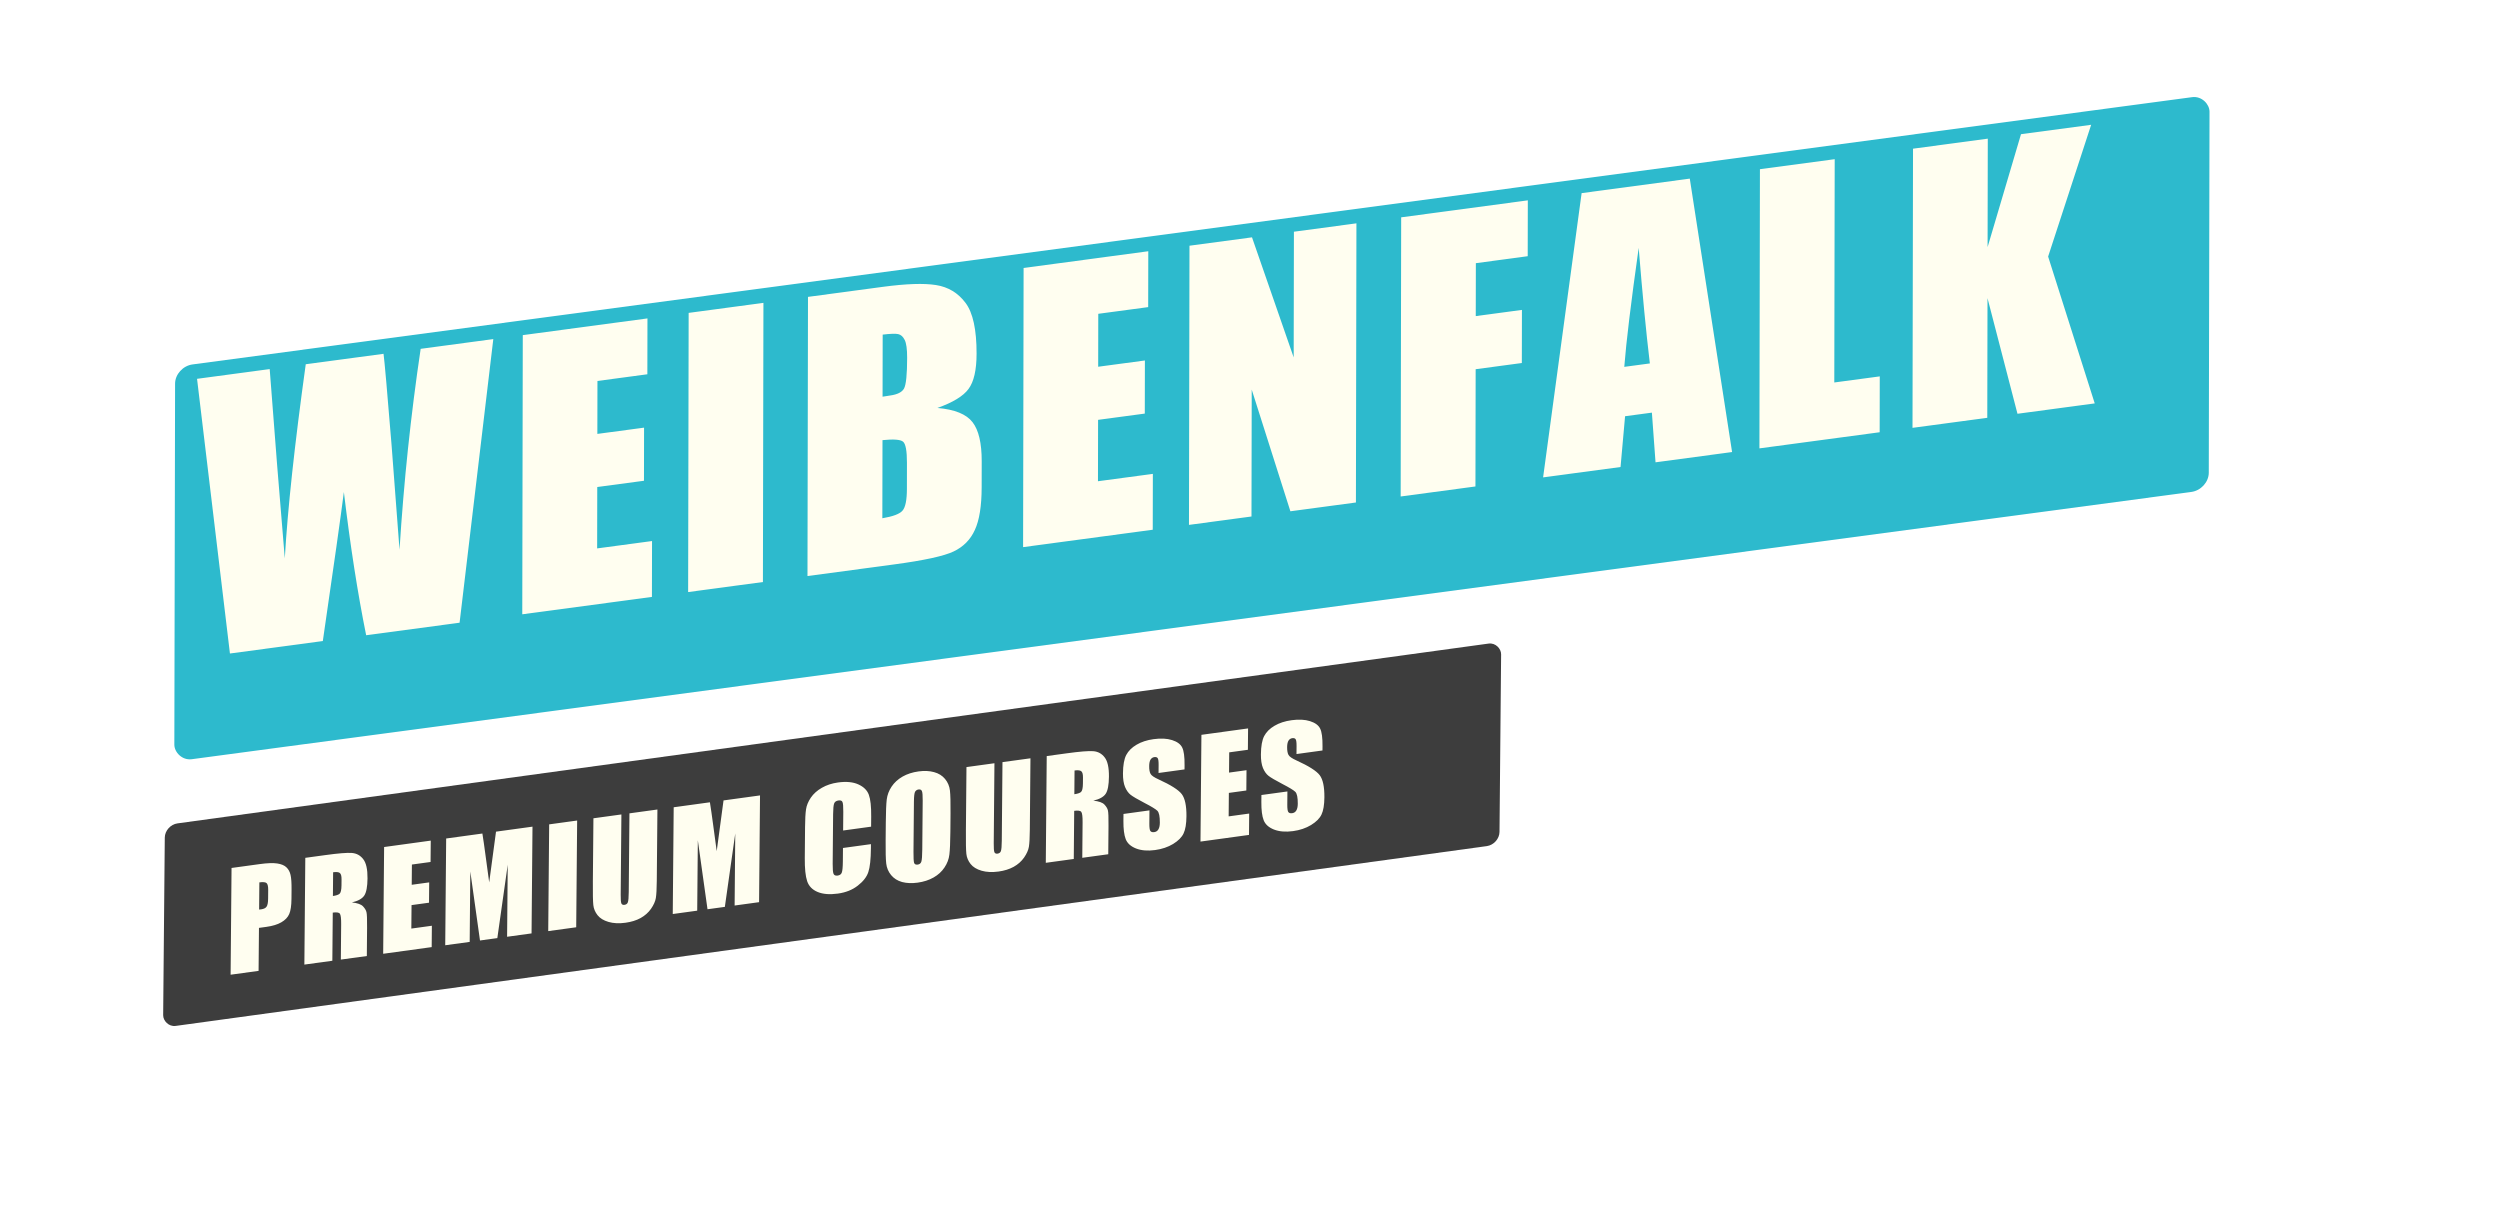 <svg width="304" height="149" viewBox="0 0 304 149" fill="none" xmlns="http://www.w3.org/2000/svg">
<g filter="url(#filter0_d)">
<rect width="244.938" height="48.936" rx="2.096" transform="matrix(1.01 -0.135 -0.002 0.981 15.644 38.948)" fill="#2DBACD"/>
</g>
<g filter="url(#filter1_d)">
<path d="M58.921 40.473L54.821 74.961L43.46 76.485C42.433 71.41 41.529 65.606 40.75 59.072C40.385 61.958 39.531 67.998 38.19 77.191L26.895 78.706L22.896 45.305L31.73 44.12L32.637 55.842L33.566 67.142C33.908 61.184 34.758 53.315 36.114 43.532L45.574 42.263C45.702 43.238 46.026 46.926 46.547 53.327L47.517 66.088C48.036 57.815 48.893 49.672 50.088 41.658L58.921 40.473ZM62.505 39.992L77.666 37.959L77.654 44.752L71.585 45.566L71.573 52.003L77.253 51.242L77.242 57.7L71.561 58.461L71.548 65.926L78.222 65.031L78.209 71.824L62.443 73.939L62.505 39.992ZM91.768 36.068L91.706 70.014L82.613 71.234L82.675 37.287L91.768 36.068ZM97.187 35.341L106.258 34.124C109.124 33.74 111.29 33.666 112.758 33.903C114.24 34.137 115.434 34.857 116.338 36.063C117.243 37.256 117.693 39.32 117.687 42.255C117.684 44.24 117.357 45.667 116.708 46.537C116.073 47.405 114.812 48.175 112.925 48.847C115.026 49.026 116.45 49.604 117.197 50.58C117.944 51.542 118.315 53.127 118.311 55.336L118.305 58.481C118.301 60.773 118.025 62.508 117.475 63.686C116.941 64.862 116.083 65.731 114.901 66.295C113.72 66.859 111.3 67.386 107.643 67.876L97.125 69.287L97.187 35.341ZM106.269 39.929L106.255 47.478C106.644 47.412 106.947 47.364 107.163 47.335C108.055 47.215 108.624 46.929 108.87 46.477C109.116 46.011 109.24 44.772 109.244 42.759C109.246 41.696 109.146 40.969 108.945 40.577C108.745 40.17 108.479 39.934 108.148 39.866C107.831 39.797 107.205 39.818 106.269 39.929ZM106.246 52.761L106.228 62.26C107.51 62.046 108.324 61.741 108.67 61.345C109.031 60.948 109.212 60.064 109.215 58.694L109.22 55.528C109.223 54.074 109.066 53.215 108.75 52.95C108.434 52.685 107.599 52.622 106.246 52.761ZM123.405 31.825L138.567 29.791L138.554 36.585L132.485 37.399L132.474 43.836L138.154 43.074L138.142 49.532L132.462 50.294L132.448 57.758L139.122 56.863L139.109 63.656L123.343 65.771L123.405 31.825ZM163.877 26.397L163.815 60.343L155.846 61.412L151.144 46.614L151.116 62.046L143.514 63.066L143.576 29.119L151.178 28.1L156.247 42.702L156.275 27.416L163.877 26.397ZM169.318 25.667L184.718 23.602L184.705 30.395L178.399 31.241L178.387 37.678L184.002 36.925L183.99 43.383L178.375 44.136L178.349 58.394L169.256 59.613L169.318 25.667ZM204.413 20.96L209.556 54.208L200.247 55.457L199.805 49.416L196.544 49.853L195.993 56.027L186.576 57.29L191.26 22.724L204.413 20.96ZM199.557 43.433C199.103 39.651 198.651 34.967 198.2 29.382C197.267 35.991 196.683 40.814 196.447 43.85L199.557 43.433ZM222.035 18.597L221.985 45.749L227.514 45.008L227.502 51.801L212.88 53.762L212.942 19.816L222.035 18.597ZM253.22 14.414L247.987 30.439L253.655 48.294L244.26 49.554L240.615 35.495L240.588 50.046L231.496 51.266L231.558 17.32L240.65 16.1L240.626 29.288L244.689 15.558L253.22 14.414Z" fill="#FFFEF0"/>
</g>
<g filter="url(#filter2_d)">
<rect width="162.661" height="24.852" rx="1.532" transform="matrix(0.999 -0.137 -0.009 0.991 17.259 97.541)" fill="#3D3D3D"/>
<path d="M25.364 102.752L28.79 102.282C29.716 102.155 30.427 102.129 30.921 102.206C31.421 102.281 31.794 102.438 32.039 102.677C32.29 102.915 32.456 103.223 32.539 103.601C32.627 103.973 32.668 104.566 32.661 105.378L32.651 106.509C32.644 107.337 32.552 107.953 32.377 108.356C32.201 108.76 31.88 109.095 31.415 109.361C30.956 109.627 30.354 109.811 29.611 109.913L28.698 110.039L28.652 115.266L25.25 115.733L25.364 102.752ZM28.746 104.506L28.717 107.81C28.814 107.802 28.898 107.793 28.968 107.783C29.28 107.74 29.496 107.636 29.616 107.47C29.741 107.298 29.806 106.971 29.81 106.49L29.82 105.424C29.823 104.98 29.756 104.701 29.617 104.587C29.478 104.472 29.188 104.446 28.746 104.506ZM34.333 101.521L36.741 101.191C38.346 100.97 39.431 100.883 39.995 100.928C40.565 100.972 41.026 101.224 41.377 101.683C41.734 102.136 41.907 102.916 41.897 104.022C41.888 105.033 41.756 105.729 41.5 106.111C41.243 106.493 40.743 106.77 39.999 106.942C40.671 107.015 41.122 107.175 41.351 107.421C41.58 107.667 41.721 107.904 41.772 108.132C41.83 108.353 41.854 108.988 41.844 110.036L41.815 113.46L38.655 113.893L38.693 109.58C38.699 108.885 38.646 108.462 38.534 108.312C38.428 108.161 38.141 108.118 37.672 108.182L37.621 114.035L34.219 114.502L34.333 101.521ZM37.715 103.275L37.69 106.162C38.072 106.109 38.339 106.022 38.491 105.899C38.648 105.771 38.729 105.421 38.734 104.849L38.74 104.135C38.744 103.724 38.671 103.464 38.521 103.357C38.377 103.248 38.108 103.221 37.715 103.275ZM43.916 100.206L49.588 99.427L49.565 102.025L47.295 102.336L47.273 104.798L49.398 104.506L49.377 106.976L47.252 107.268L47.226 110.122L49.723 109.779L49.701 112.377L43.802 113.187L43.916 100.206ZM61.959 97.729L61.845 110.71L58.871 111.118L58.948 102.354L57.684 111.281L55.575 111.571L54.397 103.179L54.322 111.743L51.348 112.151L51.462 99.17L55.866 98.565C55.989 99.328 56.118 100.228 56.254 101.267L56.694 104.506L57.523 98.338L61.959 97.729ZM67.389 96.984L67.275 109.965L63.873 110.432L63.987 97.451L67.389 96.984ZM77.15 95.644L77.073 104.319C77.065 105.303 77.026 105.999 76.958 106.409C76.89 106.814 76.695 107.249 76.374 107.715C76.052 108.175 75.629 108.551 75.105 108.842C74.586 109.127 73.973 109.317 73.268 109.414C72.487 109.522 71.798 109.488 71.202 109.313C70.607 109.139 70.162 108.866 69.87 108.495C69.577 108.124 69.406 107.715 69.356 107.268C69.306 106.816 69.288 105.858 69.3 104.393L69.368 96.712L72.77 96.245L72.684 105.979C72.679 106.545 72.706 106.905 72.764 107.057C72.827 107.203 72.953 107.263 73.141 107.237C73.357 107.208 73.495 107.103 73.556 106.924C73.622 106.739 73.658 106.323 73.664 105.676L73.748 96.111L77.15 95.644ZM89.626 93.931L89.512 106.912L86.538 107.32L86.615 98.557L85.35 107.484L83.241 107.773L82.064 99.382L81.989 107.945L79.015 108.353L79.129 95.372L83.533 94.767C83.655 95.53 83.784 96.431 83.921 97.469L84.36 100.708L85.189 94.54L89.626 93.931ZM103.134 97.731L99.732 98.198L99.752 95.937C99.757 95.279 99.723 94.875 99.649 94.725C99.581 94.569 99.423 94.508 99.175 94.542C98.895 94.581 98.716 94.704 98.639 94.912C98.562 95.12 98.52 95.553 98.514 96.21L98.462 102.24C98.456 102.871 98.49 103.277 98.564 103.459C98.638 103.641 98.806 103.714 99.07 103.678C99.324 103.643 99.489 103.525 99.566 103.322C99.648 103.118 99.693 102.661 99.699 101.95L99.713 100.322L103.115 99.856L103.111 100.361C103.099 101.702 102.994 102.667 102.795 103.255C102.601 103.842 102.174 104.392 101.513 104.904C100.858 105.416 100.05 105.738 99.092 105.869C98.095 106.006 97.275 105.94 96.632 105.671C95.988 105.401 95.564 104.966 95.36 104.364C95.155 103.756 95.059 102.817 95.07 101.544L95.103 97.752C95.111 96.817 95.15 96.112 95.219 95.638C95.287 95.159 95.483 94.681 95.804 94.204C96.131 93.727 96.579 93.326 97.146 93.003C97.72 92.673 98.375 92.458 99.113 92.356C100.115 92.219 100.941 92.298 101.589 92.593C102.237 92.888 102.662 93.311 102.861 93.86C103.061 94.404 103.155 95.282 103.145 96.496L103.134 97.731ZM112.773 98.346C112.761 99.65 112.721 100.579 112.651 101.133C112.587 101.681 112.389 102.202 112.057 102.696C111.729 103.19 111.287 103.595 110.73 103.911C110.173 104.228 109.526 104.437 108.788 104.539C108.087 104.635 107.458 104.609 106.9 104.461C106.347 104.308 105.903 104.027 105.567 103.619C105.232 103.211 105.034 102.745 104.974 102.219C104.914 101.693 104.89 100.762 104.902 99.426L104.922 97.205C104.933 95.901 104.971 94.975 105.035 94.427C105.104 93.873 105.302 93.349 105.63 92.855C105.962 92.361 106.407 91.956 106.964 91.639C107.521 91.322 108.168 91.113 108.906 91.012C109.607 90.916 110.233 90.945 110.786 91.098C111.345 91.246 111.791 91.524 112.127 91.931C112.462 92.339 112.66 92.806 112.72 93.332C112.78 93.857 112.804 94.788 112.792 96.125L112.773 98.346ZM109.408 94.547C109.413 93.943 109.382 93.563 109.313 93.407C109.25 93.245 109.113 93.178 108.903 93.207C108.726 93.231 108.588 93.32 108.489 93.472C108.397 93.618 108.347 94.025 108.341 94.693L108.288 100.755C108.282 101.509 108.307 101.97 108.365 102.138C108.428 102.306 108.573 102.374 108.799 102.343C109.031 102.311 109.18 102.189 109.246 101.977C109.313 101.765 109.349 101.277 109.356 100.512L109.408 94.547ZM122.511 89.417L122.435 98.092C122.427 99.076 122.388 99.773 122.32 100.182C122.252 100.587 122.057 101.022 121.736 101.488C121.414 101.948 120.991 102.324 120.467 102.615C119.948 102.9 119.335 103.091 118.629 103.188C117.848 103.295 117.16 103.261 116.564 103.087C115.968 102.912 115.524 102.639 115.232 102.269C114.939 101.898 114.768 101.489 114.718 101.042C114.668 100.589 114.649 99.631 114.662 98.166L114.73 90.485L118.132 90.018L118.046 99.752C118.041 100.319 118.068 100.678 118.125 100.83C118.189 100.976 118.315 101.036 118.503 101.011C118.719 100.981 118.857 100.877 118.918 100.697C118.984 100.512 119.02 100.096 119.025 99.449L119.109 89.884L122.511 89.417ZM124.49 89.145L126.898 88.815C128.504 88.594 129.589 88.507 130.153 88.552C130.723 88.597 131.184 88.848 131.535 89.307C131.891 89.76 132.065 90.54 132.055 91.647C132.046 92.657 131.914 93.353 131.658 93.735C131.401 94.117 130.901 94.394 130.157 94.566C130.829 94.639 131.28 94.799 131.509 95.045C131.738 95.291 131.879 95.528 131.93 95.756C131.988 95.978 132.012 96.612 132.002 97.66L131.972 101.084L128.813 101.517L128.851 97.204C128.857 96.509 128.804 96.086 128.692 95.936C128.586 95.785 128.299 95.742 127.83 95.806L127.779 101.659L124.377 102.126L124.49 89.145ZM127.873 90.899L127.848 93.786C128.23 93.733 128.497 93.646 128.649 93.523C128.806 93.395 128.887 93.045 128.892 92.473L128.898 91.76C128.902 91.348 128.829 91.088 128.679 90.981C128.535 90.872 128.266 90.845 127.873 90.899ZM141.247 90.769L138.087 91.203L138.096 90.241C138.1 89.792 138.062 89.511 137.982 89.399C137.902 89.287 137.768 89.245 137.58 89.27C137.375 89.299 137.218 89.403 137.109 89.583C137.005 89.763 136.952 90.021 136.949 90.358C136.945 90.791 137.001 91.109 137.118 91.312C137.229 91.516 137.547 91.736 138.073 91.974C139.579 92.659 140.526 93.26 140.914 93.778C141.302 94.296 141.491 95.191 141.48 96.463C141.471 97.388 141.355 98.085 141.13 98.553C140.911 99.021 140.488 99.448 139.86 99.833C139.232 100.213 138.504 100.459 137.674 100.573C136.764 100.698 135.987 100.634 135.343 100.381C134.705 100.127 134.289 99.749 134.094 99.247C133.9 98.745 133.807 98.008 133.815 97.035L133.823 96.185L136.982 95.751L136.968 97.331C136.964 97.817 137.004 98.124 137.089 98.251C137.18 98.377 137.338 98.425 137.564 98.394C137.791 98.363 137.958 98.252 138.068 98.061C138.182 97.869 138.241 97.599 138.244 97.252C138.251 96.487 138.15 96.002 137.942 95.796C137.729 95.59 137.202 95.27 136.361 94.835C135.52 94.396 134.963 94.069 134.69 93.855C134.418 93.642 134.192 93.326 134.013 92.907C133.839 92.488 133.755 91.934 133.761 91.244C133.77 90.25 133.903 89.506 134.16 89.011C134.423 88.516 134.841 88.101 135.414 87.766C135.987 87.426 136.678 87.2 137.486 87.089C138.369 86.968 139.12 87.006 139.737 87.204C140.359 87.402 140.768 87.704 140.964 88.109C141.165 88.509 141.261 89.224 141.251 90.256L141.247 90.769ZM143.301 86.563L148.974 85.784L148.951 88.382L146.68 88.694L146.659 91.156L148.784 90.864L148.762 93.333L146.637 93.625L146.612 96.479L149.109 96.137L149.086 98.734L143.187 99.544L143.301 86.563ZM158.021 88.466L154.862 88.9L154.87 87.938C154.874 87.489 154.836 87.209 154.756 87.097C154.677 86.985 154.543 86.942 154.354 86.968C154.149 86.996 153.992 87.1 153.883 87.281C153.779 87.46 153.726 87.719 153.723 88.055C153.719 88.489 153.776 88.806 153.892 89.009C154.003 89.213 154.322 89.433 154.847 89.671C156.353 90.356 157.3 90.957 157.688 91.475C158.076 91.993 158.265 92.888 158.254 94.161C158.246 95.085 158.129 95.782 157.904 96.251C157.685 96.719 157.262 97.145 156.634 97.53C156.007 97.91 155.278 98.157 154.449 98.271C153.538 98.396 152.761 98.332 152.118 98.078C151.48 97.824 151.063 97.446 150.869 96.944C150.674 96.442 150.581 95.705 150.589 94.732L150.597 93.882L153.756 93.449L153.743 95.028C153.738 95.514 153.779 95.821 153.864 95.948C153.954 96.075 154.112 96.123 154.339 96.091C154.565 96.06 154.733 95.949 154.842 95.758C154.957 95.566 155.015 95.296 155.018 94.949C155.025 94.185 154.924 93.699 154.716 93.493C154.503 93.287 153.976 92.967 153.135 92.533C152.294 92.093 151.737 91.766 151.465 91.553C151.192 91.339 150.966 91.023 150.787 90.605C150.613 90.186 150.529 89.631 150.535 88.942C150.544 87.947 150.677 87.203 150.934 86.709C151.197 86.213 151.615 85.798 152.188 85.463C152.761 85.123 153.452 84.897 154.26 84.786C155.144 84.665 155.894 84.704 156.511 84.902C157.133 85.099 157.542 85.401 157.738 85.807C157.939 86.206 158.035 86.922 158.026 87.953L158.021 88.466Z" fill="#FFFEF0"/>
</g>
<defs>
<filter id="filter0_d" x="15.56" y="6.032" width="253.878" height="87.039" filterUnits="userSpaceOnUse" color-interpolation-filters="sRGB">
<feFlood flood-opacity="0" result="BackgroundImageFix"/>
<feColorMatrix in="SourceAlpha" type="matrix" values="0 0 0 0 0 0 0 0 0 0 0 0 0 0 0 0 0 0 127 0"/>
<feOffset dx="5.65" dy="5.65"/>
<feGaussianBlur stdDeviation="0.377"/>
<feColorMatrix type="matrix" values="0 0 0 0 0 0 0 0 0 0 0 0 0 0 0 0 0 0 1 0"/>
<feBlend mode="normal" in2="BackgroundImageFix" result="effect1_dropShadow"/>
<feBlend mode="normal" in="SourceGraphic" in2="effect1_dropShadow" result="shape"/>
</filter>
<filter id="filter1_d" x="22.896" y="14.414" width="232.432" height="65.661" filterUnits="userSpaceOnUse" color-interpolation-filters="sRGB">
<feFlood flood-opacity="0" result="BackgroundImageFix"/>
<feColorMatrix in="SourceAlpha" type="matrix" values="0 0 0 0 0 0 0 0 0 0 0 0 0 0 0 0 0 0 127 0"/>
<feOffset dx="1.065" dy="0.76"/>
<feGaussianBlur stdDeviation="0.304"/>
<feColorMatrix type="matrix" values="0 0 0 0 0 0 0 0 0 0 0 0 0 0 0 0 0 0 0.25 0"/>
<feBlend mode="normal" in2="BackgroundImageFix" result="effect1_dropShadow"/>
<feBlend mode="normal" in="SourceGraphic" in2="effect1_dropShadow" result="shape"/>
</filter>
<filter id="filter2_d" x="17.06" y="75.456" width="166.209" height="50.059" filterUnits="userSpaceOnUse" color-interpolation-filters="sRGB">
<feFlood flood-opacity="0" result="BackgroundImageFix"/>
<feColorMatrix in="SourceAlpha" type="matrix" values="0 0 0 0 0 0 0 0 0 0 0 0 0 0 0 0 0 0 127 0"/>
<feOffset dx="2.792" dy="2.792"/>
<feGaussianBlur stdDeviation="0.372"/>
<feColorMatrix type="matrix" values="0 0 0 0 0 0 0 0 0 0 0 0 0 0 0 0 0 0 0.8 0"/>
<feBlend mode="normal" in2="BackgroundImageFix" result="effect1_dropShadow"/>
<feBlend mode="normal" in="SourceGraphic" in2="effect1_dropShadow" result="shape"/>
</filter>
</defs>
</svg>
